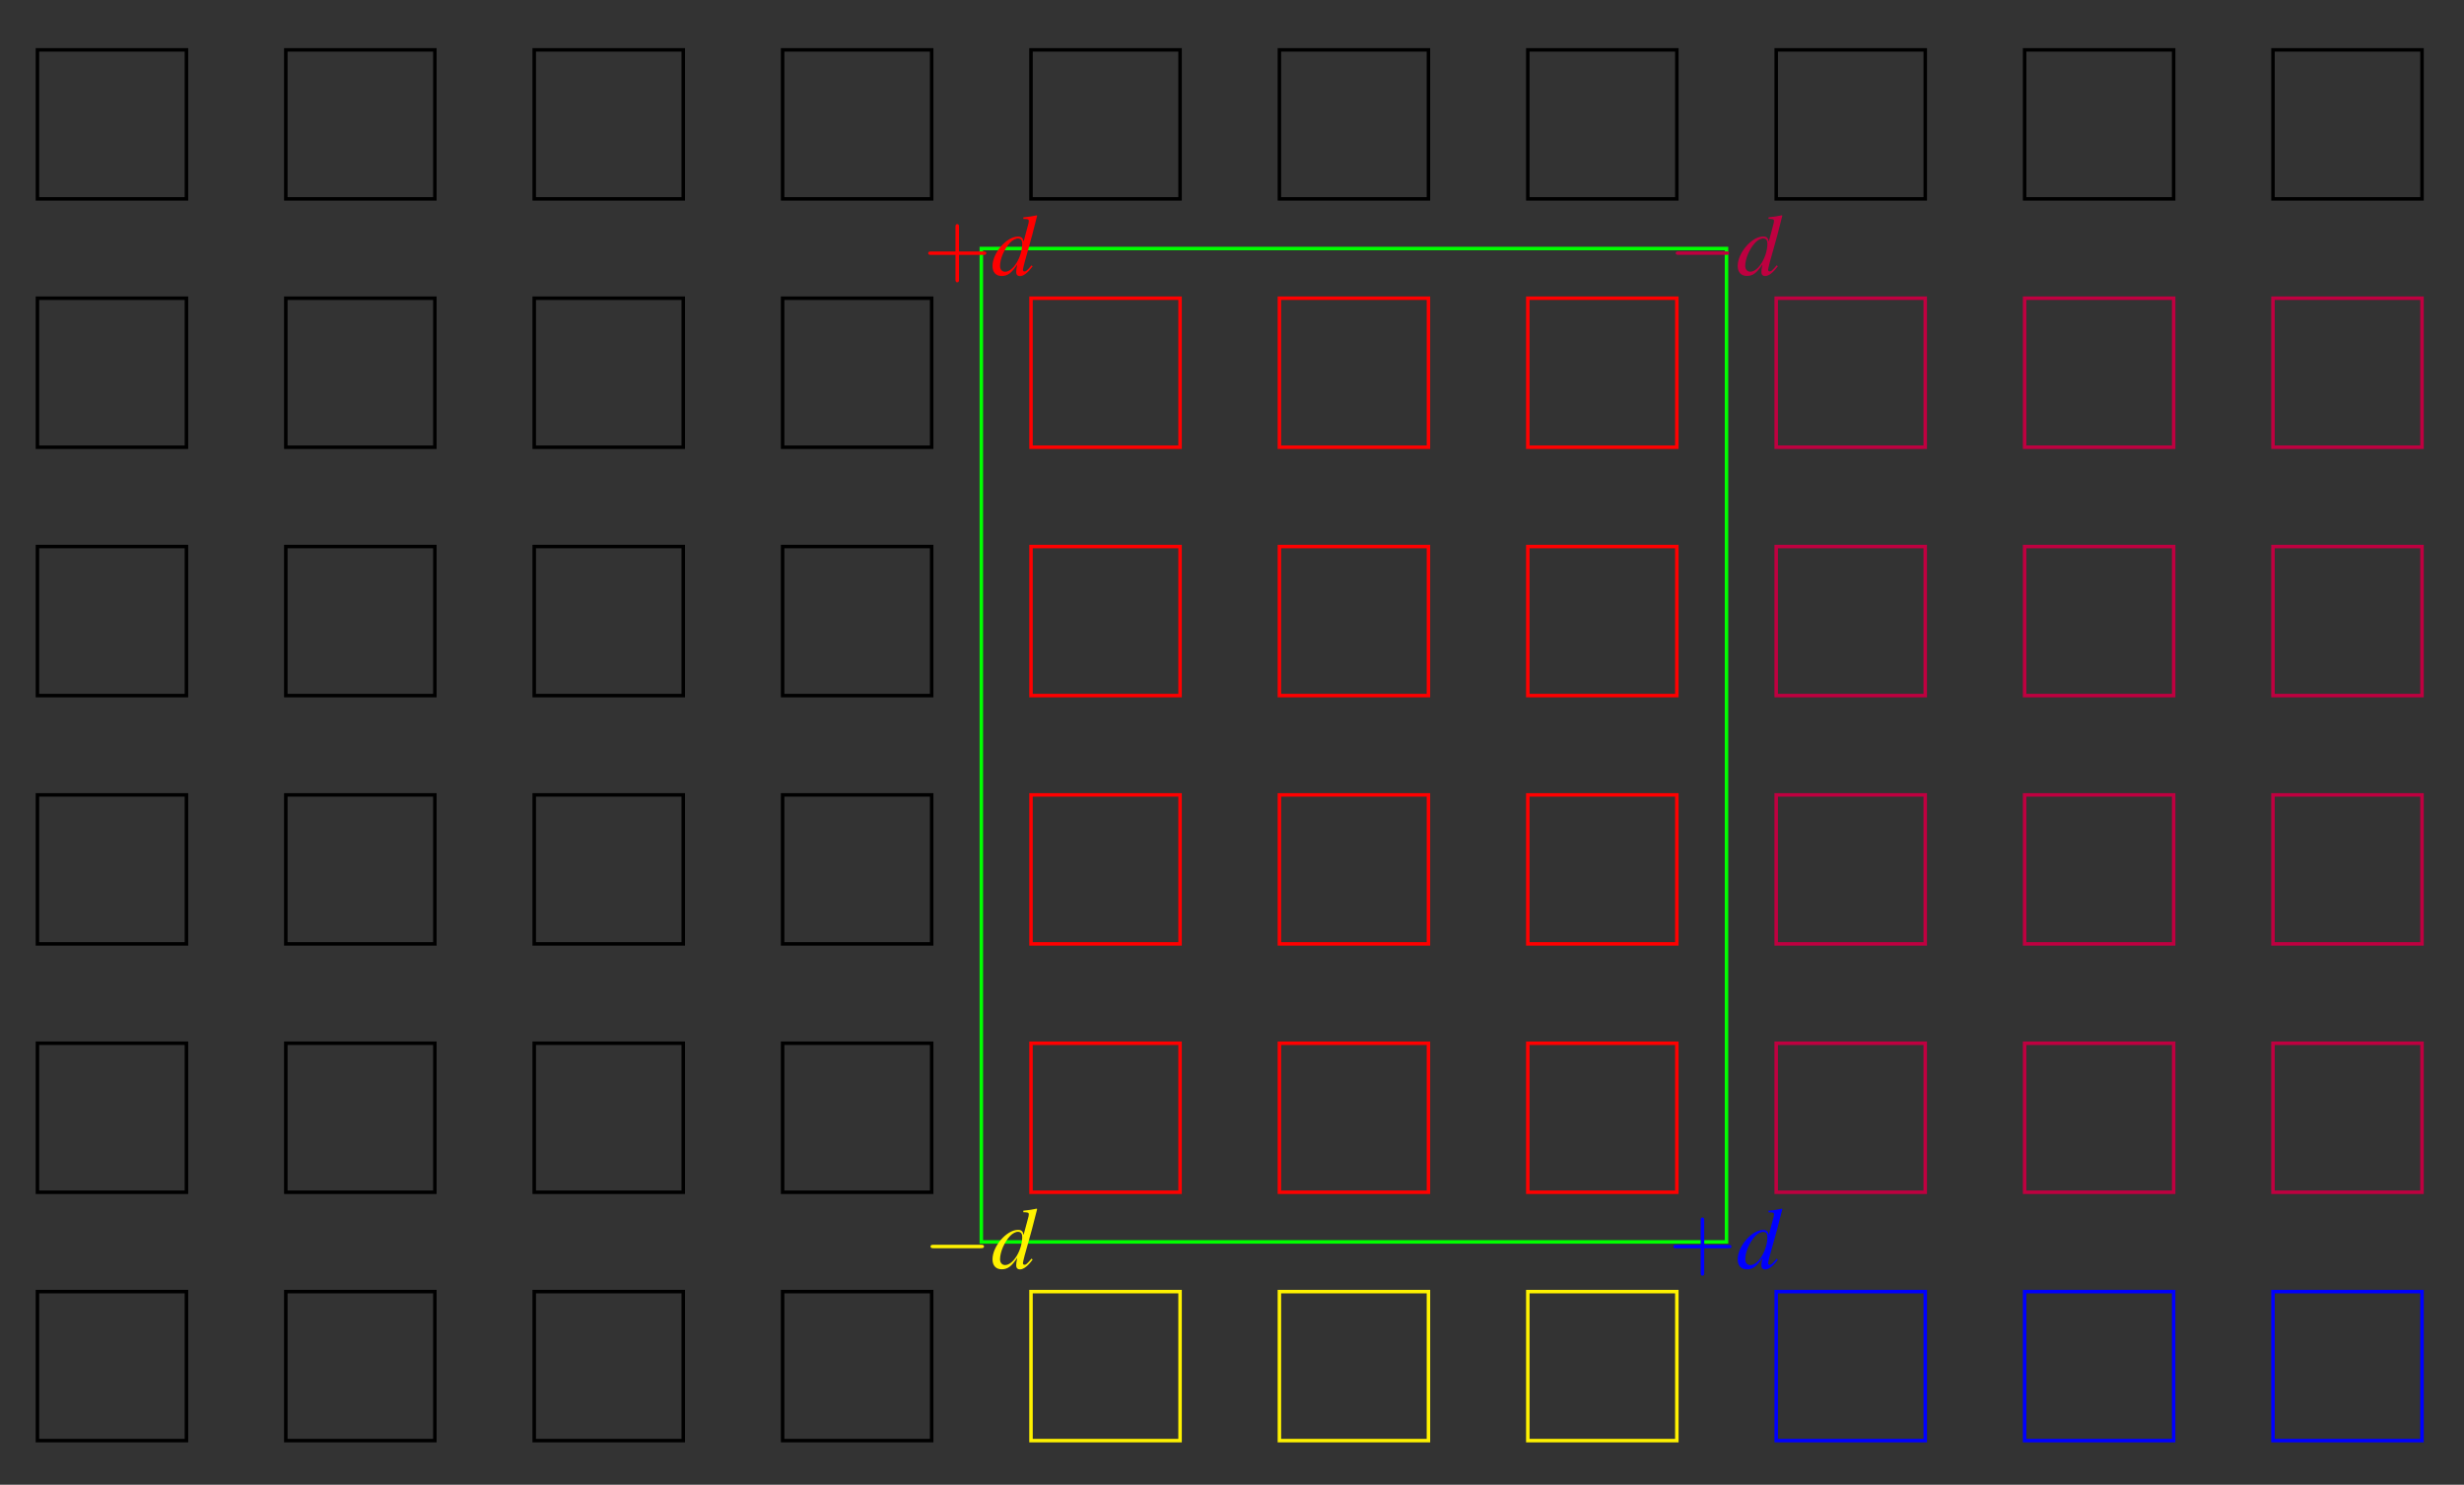 <?xml version="1.0" encoding="UTF-8"?>
<svg xmlns="http://www.w3.org/2000/svg" xmlns:xlink="http://www.w3.org/1999/xlink" width="281.189pt" height="169.474pt" viewBox="0 0 281.189 169.474" version="1.1">
<rect x="0" y="0" width="281.189" height="169.474" fill="#333333" stroke="none"/>
<defs>
<g>
<symbol overflow="visible" id="glyph0-0">
<path style="stroke:none;" d=""/>
</symbol>
<symbol overflow="visible" id="glyph0-1">
<path style="stroke:none;" d="M 4.078 -2.297 L 6.859 -2.297 C 7 -2.297 7.188 -2.297 7.188 -2.5 C 7.188 -2.688 7 -2.688 6.859 -2.688 L 4.078 -2.688 L 4.078 -5.484 C 4.078 -5.625 4.078 -5.812 3.875 -5.812 C 3.672 -5.812 3.672 -5.625 3.672 -5.484 L 3.672 -2.688 L 0.891 -2.688 C 0.75 -2.688 0.562 -2.688 0.562 -2.5 C 0.562 -2.297 0.75 -2.297 0.891 -2.297 L 3.672 -2.297 L 3.672 0.5 C 3.672 0.641 3.672 0.828 3.875 0.828 C 4.078 0.828 4.078 0.641 4.078 0.5 Z M 4.078 -2.297 "/>
</symbol>
<symbol overflow="visible" id="glyph1-0">
<path style="stroke:none;" d=""/>
</symbol>
<symbol overflow="visible" id="glyph1-1">
<path style="stroke:none;" d="M 4.609 -1.109 C 4.078 -0.484 3.969 -0.406 3.797 -0.406 C 3.703 -0.406 3.625 -0.484 3.625 -0.594 C 3.625 -0.734 3.938 -1.953 4.266 -3.047 C 4.531 -3.969 4.75 -4.766 5.25 -6.766 L 5.203 -6.812 C 4.672 -6.703 4.312 -6.641 3.672 -6.578 L 3.672 -6.406 C 4.234 -6.391 4.297 -6.359 4.297 -6.156 C 4.297 -6.016 4.281 -5.969 4.141 -5.453 L 3.703 -3.812 C 3.625 -4.234 3.453 -4.391 3.062 -4.391 C 1.766 -4.391 0.156 -2.516 0.156 -1.031 C 0.156 -0.312 0.547 0.109 1.203 0.109 C 1.875 0.109 2.312 -0.203 2.984 -1.203 C 2.875 -0.703 2.859 -0.547 2.859 -0.312 C 2.859 -0.047 3.031 0.125 3.281 0.125 C 3.703 0.125 4.219 -0.281 4.734 -1 Z M 3.094 -4.172 C 3.406 -4.141 3.547 -3.953 3.547 -3.594 C 3.547 -2.078 2.516 -0.375 1.594 -0.375 C 1.25 -0.375 1.016 -0.641 1.016 -1.031 C 1.016 -1.859 1.516 -3.016 2.172 -3.703 C 2.453 -4 2.828 -4.188 3.094 -4.172 Z M 3.094 -4.172 "/>
</symbol>
<symbol overflow="visible" id="glyph2-0">
<path style="stroke:none;" d=""/>
</symbol>
<symbol overflow="visible" id="glyph2-1">
<path style="stroke:none;" d="M 6.562 -2.297 C 6.734 -2.297 6.922 -2.297 6.922 -2.5 C 6.922 -2.688 6.734 -2.688 6.562 -2.688 L 1.172 -2.688 C 1 -2.688 0.828 -2.688 0.828 -2.5 C 0.828 -2.297 1 -2.297 1.172 -2.297 Z M 6.562 -2.297 "/>
</symbol>
</g>
</defs>
<g id="surface1">
<path style="fill:none;stroke-width:0.399;stroke-linecap:butt;stroke-linejoin:miter;stroke:rgb(0%,0%,0%);stroke-opacity:1;stroke-miterlimit:10;" d="M -8.505 -8.504 L 8.502 -8.504 L 8.502 8.504 L -8.505 8.504 Z M -8.505 -8.504 " transform="matrix(1,0,0,-1,12.775,14.195)"/>
<path style="fill:none;stroke-width:0.399;stroke-linecap:butt;stroke-linejoin:miter;stroke:rgb(0%,0%,0%);stroke-opacity:1;stroke-miterlimit:10;" d="M -8.505 -36.852 L 8.502 -36.852 L 8.502 -19.844 L -8.505 -19.844 Z M -8.505 -36.852 " transform="matrix(1,0,0,-1,12.775,14.195)"/>
<path style="fill:none;stroke-width:0.399;stroke-linecap:butt;stroke-linejoin:miter;stroke:rgb(0%,0%,0%);stroke-opacity:1;stroke-miterlimit:10;" d="M -8.505 -65.2 L 8.502 -65.2 L 8.502 -48.188 L -8.505 -48.188 Z M -8.505 -65.2 " transform="matrix(1,0,0,-1,12.775,14.195)"/>
<path style="fill:none;stroke-width:0.399;stroke-linecap:butt;stroke-linejoin:miter;stroke:rgb(0%,0%,0%);stroke-opacity:1;stroke-miterlimit:10;" d="M -8.505 -93.543 L 8.502 -93.543 L 8.502 -76.535 L -8.505 -76.535 Z M -8.505 -93.543 " transform="matrix(1,0,0,-1,12.775,14.195)"/>
<path style="fill:none;stroke-width:0.399;stroke-linecap:butt;stroke-linejoin:miter;stroke:rgb(0%,0%,0%);stroke-opacity:1;stroke-miterlimit:10;" d="M -8.505 -121.891 L 8.502 -121.891 L 8.502 -104.883 L -8.505 -104.883 Z M -8.505 -121.891 " transform="matrix(1,0,0,-1,12.775,14.195)"/>
<path style="fill:none;stroke-width:0.399;stroke-linecap:butt;stroke-linejoin:miter;stroke:rgb(0%,0%,0%);stroke-opacity:1;stroke-miterlimit:10;" d="M -8.505 -150.239 L 8.502 -150.239 L 8.502 -133.231 L -8.505 -133.231 Z M -8.505 -150.239 " transform="matrix(1,0,0,-1,12.775,14.195)"/>
<path style="fill:none;stroke-width:0.399;stroke-linecap:butt;stroke-linejoin:miter;stroke:rgb(0%,0%,0%);stroke-opacity:1;stroke-miterlimit:10;" d="M 19.842 -8.504 L 36.85 -8.504 L 36.85 8.504 L 19.842 8.504 Z M 19.842 -8.504 " transform="matrix(1,0,0,-1,12.775,14.195)"/>
<path style="fill:none;stroke-width:0.399;stroke-linecap:butt;stroke-linejoin:miter;stroke:rgb(0%,0%,0%);stroke-opacity:1;stroke-miterlimit:10;" d="M 19.842 -36.852 L 36.85 -36.852 L 36.85 -19.844 L 19.842 -19.844 Z M 19.842 -36.852 " transform="matrix(1,0,0,-1,12.775,14.195)"/>
<path style="fill:none;stroke-width:0.399;stroke-linecap:butt;stroke-linejoin:miter;stroke:rgb(0%,0%,0%);stroke-opacity:1;stroke-miterlimit:10;" d="M 19.842 -65.2 L 36.85 -65.2 L 36.85 -48.188 L 19.842 -48.188 Z M 19.842 -65.2 " transform="matrix(1,0,0,-1,12.775,14.195)"/>
<path style="fill:none;stroke-width:0.399;stroke-linecap:butt;stroke-linejoin:miter;stroke:rgb(0%,0%,0%);stroke-opacity:1;stroke-miterlimit:10;" d="M 19.842 -93.543 L 36.85 -93.543 L 36.85 -76.535 L 19.842 -76.535 Z M 19.842 -93.543 " transform="matrix(1,0,0,-1,12.775,14.195)"/>
<path style="fill:none;stroke-width:0.399;stroke-linecap:butt;stroke-linejoin:miter;stroke:rgb(0%,0%,0%);stroke-opacity:1;stroke-miterlimit:10;" d="M 19.842 -121.891 L 36.85 -121.891 L 36.85 -104.883 L 19.842 -104.883 Z M 19.842 -121.891 " transform="matrix(1,0,0,-1,12.775,14.195)"/>
<path style="fill:none;stroke-width:0.399;stroke-linecap:butt;stroke-linejoin:miter;stroke:rgb(0%,0%,0%);stroke-opacity:1;stroke-miterlimit:10;" d="M 19.842 -150.239 L 36.85 -150.239 L 36.85 -133.231 L 19.842 -133.231 Z M 19.842 -150.239 " transform="matrix(1,0,0,-1,12.775,14.195)"/>
<path style="fill:none;stroke-width:0.399;stroke-linecap:butt;stroke-linejoin:miter;stroke:rgb(0%,0%,0%);stroke-opacity:1;stroke-miterlimit:10;" d="M 48.19 -8.504 L 65.198 -8.504 L 65.198 8.504 L 48.19 8.504 Z M 48.19 -8.504 " transform="matrix(1,0,0,-1,12.775,14.195)"/>
<path style="fill:none;stroke-width:0.399;stroke-linecap:butt;stroke-linejoin:miter;stroke:rgb(0%,0%,0%);stroke-opacity:1;stroke-miterlimit:10;" d="M 48.19 -36.852 L 65.198 -36.852 L 65.198 -19.844 L 48.19 -19.844 Z M 48.19 -36.852 " transform="matrix(1,0,0,-1,12.775,14.195)"/>
<path style="fill:none;stroke-width:0.399;stroke-linecap:butt;stroke-linejoin:miter;stroke:rgb(0%,0%,0%);stroke-opacity:1;stroke-miterlimit:10;" d="M 48.19 -65.2 L 65.198 -65.2 L 65.198 -48.188 L 48.19 -48.188 Z M 48.19 -65.2 " transform="matrix(1,0,0,-1,12.775,14.195)"/>
<path style="fill:none;stroke-width:0.399;stroke-linecap:butt;stroke-linejoin:miter;stroke:rgb(0%,0%,0%);stroke-opacity:1;stroke-miterlimit:10;" d="M 48.19 -93.543 L 65.198 -93.543 L 65.198 -76.535 L 48.19 -76.535 Z M 48.19 -93.543 " transform="matrix(1,0,0,-1,12.775,14.195)"/>
<path style="fill:none;stroke-width:0.399;stroke-linecap:butt;stroke-linejoin:miter;stroke:rgb(0%,0%,0%);stroke-opacity:1;stroke-miterlimit:10;" d="M 48.19 -121.891 L 65.198 -121.891 L 65.198 -104.883 L 48.19 -104.883 Z M 48.19 -121.891 " transform="matrix(1,0,0,-1,12.775,14.195)"/>
<path style="fill:none;stroke-width:0.399;stroke-linecap:butt;stroke-linejoin:miter;stroke:rgb(0%,0%,0%);stroke-opacity:1;stroke-miterlimit:10;" d="M 48.19 -150.239 L 65.198 -150.239 L 65.198 -133.231 L 48.19 -133.231 Z M 48.19 -150.239 " transform="matrix(1,0,0,-1,12.775,14.195)"/>
<path style="fill:none;stroke-width:0.399;stroke-linecap:butt;stroke-linejoin:miter;stroke:rgb(0%,0%,0%);stroke-opacity:1;stroke-miterlimit:10;" d="M 76.537 -8.504 L 93.545 -8.504 L 93.545 8.504 L 76.537 8.504 Z M 76.537 -8.504 " transform="matrix(1,0,0,-1,12.775,14.195)"/>
<path style="fill:none;stroke-width:0.399;stroke-linecap:butt;stroke-linejoin:miter;stroke:rgb(0%,0%,0%);stroke-opacity:1;stroke-miterlimit:10;" d="M 76.537 -36.852 L 93.545 -36.852 L 93.545 -19.844 L 76.537 -19.844 Z M 76.537 -36.852 " transform="matrix(1,0,0,-1,12.775,14.195)"/>
<path style="fill:none;stroke-width:0.399;stroke-linecap:butt;stroke-linejoin:miter;stroke:rgb(0%,0%,0%);stroke-opacity:1;stroke-miterlimit:10;" d="M 76.537 -65.2 L 93.545 -65.2 L 93.545 -48.188 L 76.537 -48.188 Z M 76.537 -65.2 " transform="matrix(1,0,0,-1,12.775,14.195)"/>
<path style="fill:none;stroke-width:0.399;stroke-linecap:butt;stroke-linejoin:miter;stroke:rgb(0%,0%,0%);stroke-opacity:1;stroke-miterlimit:10;" d="M 76.537 -93.543 L 93.545 -93.543 L 93.545 -76.535 L 76.537 -76.535 Z M 76.537 -93.543 " transform="matrix(1,0,0,-1,12.775,14.195)"/>
<path style="fill:none;stroke-width:0.399;stroke-linecap:butt;stroke-linejoin:miter;stroke:rgb(0%,0%,0%);stroke-opacity:1;stroke-miterlimit:10;" d="M 76.537 -121.891 L 93.545 -121.891 L 93.545 -104.883 L 76.537 -104.883 Z M 76.537 -121.891 " transform="matrix(1,0,0,-1,12.775,14.195)"/>
<path style="fill:none;stroke-width:0.399;stroke-linecap:butt;stroke-linejoin:miter;stroke:rgb(0%,0%,0%);stroke-opacity:1;stroke-miterlimit:10;" d="M 76.537 -150.239 L 93.545 -150.239 L 93.545 -133.231 L 76.537 -133.231 Z M 76.537 -150.239 " transform="matrix(1,0,0,-1,12.775,14.195)"/>
<path style="fill:none;stroke-width:0.399;stroke-linecap:butt;stroke-linejoin:miter;stroke:rgb(0%,0%,0%);stroke-opacity:1;stroke-miterlimit:10;" d="M 104.881 -8.504 L 121.893 -8.504 L 121.893 8.504 L 104.881 8.504 Z M 104.881 -8.504 " transform="matrix(1,0,0,-1,12.775,14.195)"/>
<path style="fill:none;stroke-width:0.399;stroke-linecap:butt;stroke-linejoin:miter;stroke:rgb(100%,0%,0%);stroke-opacity:1;stroke-miterlimit:10;" d="M 104.881 -36.852 L 121.893 -36.852 L 121.893 -19.844 L 104.881 -19.844 Z M 104.881 -36.852 " transform="matrix(1,0,0,-1,12.775,14.195)"/>
<path style="fill:none;stroke-width:0.399;stroke-linecap:butt;stroke-linejoin:miter;stroke:rgb(100%,0%,0%);stroke-opacity:1;stroke-miterlimit:10;" d="M 104.881 -65.2 L 121.893 -65.2 L 121.893 -48.188 L 104.881 -48.188 Z M 104.881 -65.2 " transform="matrix(1,0,0,-1,12.775,14.195)"/>
<path style="fill:none;stroke-width:0.399;stroke-linecap:butt;stroke-linejoin:miter;stroke:rgb(100%,0%,0%);stroke-opacity:1;stroke-miterlimit:10;" d="M 104.881 -93.543 L 121.893 -93.543 L 121.893 -76.535 L 104.881 -76.535 Z M 104.881 -93.543 " transform="matrix(1,0,0,-1,12.775,14.195)"/>
<path style="fill:none;stroke-width:0.399;stroke-linecap:butt;stroke-linejoin:miter;stroke:rgb(100%,0%,0%);stroke-opacity:1;stroke-miterlimit:10;" d="M 104.881 -121.891 L 121.893 -121.891 L 121.893 -104.883 L 104.881 -104.883 Z M 104.881 -121.891 " transform="matrix(1,0,0,-1,12.775,14.195)"/>
<path style="fill:none;stroke-width:0.399;stroke-linecap:butt;stroke-linejoin:miter;stroke:rgb(100%,94.899%,0%);stroke-opacity:1;stroke-miterlimit:10;" d="M 104.881 -150.239 L 121.893 -150.239 L 121.893 -133.231 L 104.881 -133.231 Z M 104.881 -150.239 " transform="matrix(1,0,0,-1,12.775,14.195)"/>
<path style="fill:none;stroke-width:0.399;stroke-linecap:butt;stroke-linejoin:miter;stroke:rgb(0%,0%,0%);stroke-opacity:1;stroke-miterlimit:10;" d="M 133.229 -8.504 L 150.237 -8.504 L 150.237 8.504 L 133.229 8.504 Z M 133.229 -8.504 " transform="matrix(1,0,0,-1,12.775,14.195)"/>
<path style="fill:none;stroke-width:0.399;stroke-linecap:butt;stroke-linejoin:miter;stroke:rgb(100%,0%,0%);stroke-opacity:1;stroke-miterlimit:10;" d="M 133.229 -36.852 L 150.237 -36.852 L 150.237 -19.844 L 133.229 -19.844 Z M 133.229 -36.852 " transform="matrix(1,0,0,-1,12.775,14.195)"/>
<path style="fill:none;stroke-width:0.399;stroke-linecap:butt;stroke-linejoin:miter;stroke:rgb(100%,0%,0%);stroke-opacity:1;stroke-miterlimit:10;" d="M 133.229 -65.2 L 150.237 -65.2 L 150.237 -48.188 L 133.229 -48.188 Z M 133.229 -65.2 " transform="matrix(1,0,0,-1,12.775,14.195)"/>
<path style="fill:none;stroke-width:0.399;stroke-linecap:butt;stroke-linejoin:miter;stroke:rgb(100%,0%,0%);stroke-opacity:1;stroke-miterlimit:10;" d="M 133.229 -93.543 L 150.237 -93.543 L 150.237 -76.535 L 133.229 -76.535 Z M 133.229 -93.543 " transform="matrix(1,0,0,-1,12.775,14.195)"/>
<path style="fill:none;stroke-width:0.399;stroke-linecap:butt;stroke-linejoin:miter;stroke:rgb(100%,0%,0%);stroke-opacity:1;stroke-miterlimit:10;" d="M 133.229 -121.891 L 150.237 -121.891 L 150.237 -104.883 L 133.229 -104.883 Z M 133.229 -121.891 " transform="matrix(1,0,0,-1,12.775,14.195)"/>
<path style="fill:none;stroke-width:0.399;stroke-linecap:butt;stroke-linejoin:miter;stroke:rgb(100%,94.899%,0%);stroke-opacity:1;stroke-miterlimit:10;" d="M 133.229 -150.239 L 150.237 -150.239 L 150.237 -133.231 L 133.229 -133.231 Z M 133.229 -150.239 " transform="matrix(1,0,0,-1,12.775,14.195)"/>
<path style="fill:none;stroke-width:0.399;stroke-linecap:butt;stroke-linejoin:miter;stroke:rgb(0%,0%,0%);stroke-opacity:1;stroke-miterlimit:10;" d="M 161.577 -8.504 L 178.584 -8.504 L 178.584 8.504 L 161.577 8.504 Z M 161.577 -8.504 " transform="matrix(1,0,0,-1,12.775,14.195)"/>
<path style="fill:none;stroke-width:0.399;stroke-linecap:butt;stroke-linejoin:miter;stroke:rgb(100%,0%,0%);stroke-opacity:1;stroke-miterlimit:10;" d="M 161.577 -36.852 L 178.584 -36.852 L 178.584 -19.844 L 161.577 -19.844 Z M 161.577 -36.852 " transform="matrix(1,0,0,-1,12.775,14.195)"/>
<path style="fill:none;stroke-width:0.399;stroke-linecap:butt;stroke-linejoin:miter;stroke:rgb(100%,0%,0%);stroke-opacity:1;stroke-miterlimit:10;" d="M 161.577 -65.2 L 178.584 -65.2 L 178.584 -48.188 L 161.577 -48.188 Z M 161.577 -65.2 " transform="matrix(1,0,0,-1,12.775,14.195)"/>
<path style="fill:none;stroke-width:0.399;stroke-linecap:butt;stroke-linejoin:miter;stroke:rgb(100%,0%,0%);stroke-opacity:1;stroke-miterlimit:10;" d="M 161.577 -93.543 L 178.584 -93.543 L 178.584 -76.535 L 161.577 -76.535 Z M 161.577 -93.543 " transform="matrix(1,0,0,-1,12.775,14.195)"/>
<path style="fill:none;stroke-width:0.399;stroke-linecap:butt;stroke-linejoin:miter;stroke:rgb(100%,0%,0%);stroke-opacity:1;stroke-miterlimit:10;" d="M 161.577 -121.891 L 178.584 -121.891 L 178.584 -104.883 L 161.577 -104.883 Z M 161.577 -121.891 " transform="matrix(1,0,0,-1,12.775,14.195)"/>
<path style="fill:none;stroke-width:0.399;stroke-linecap:butt;stroke-linejoin:miter;stroke:rgb(100%,94.899%,0%);stroke-opacity:1;stroke-miterlimit:10;" d="M 161.577 -150.239 L 178.584 -150.239 L 178.584 -133.231 L 161.577 -133.231 Z M 161.577 -150.239 " transform="matrix(1,0,0,-1,12.775,14.195)"/>
<path style="fill:none;stroke-width:0.399;stroke-linecap:butt;stroke-linejoin:miter;stroke:rgb(0%,0%,0%);stroke-opacity:1;stroke-miterlimit:10;" d="M 189.924 -8.504 L 206.932 -8.504 L 206.932 8.504 L 189.924 8.504 Z M 189.924 -8.504 " transform="matrix(1,0,0,-1,12.775,14.195)"/>
<path style="fill:none;stroke-width:0.399;stroke-linecap:butt;stroke-linejoin:miter;stroke:rgb(75%,0%,25%);stroke-opacity:1;stroke-miterlimit:10;" d="M 189.924 -36.852 L 206.932 -36.852 L 206.932 -19.844 L 189.924 -19.844 Z M 189.924 -36.852 " transform="matrix(1,0,0,-1,12.775,14.195)"/>
<path style="fill:none;stroke-width:0.399;stroke-linecap:butt;stroke-linejoin:miter;stroke:rgb(75%,0%,25%);stroke-opacity:1;stroke-miterlimit:10;" d="M 189.924 -65.2 L 206.932 -65.2 L 206.932 -48.188 L 189.924 -48.188 Z M 189.924 -65.2 " transform="matrix(1,0,0,-1,12.775,14.195)"/>
<path style="fill:none;stroke-width:0.399;stroke-linecap:butt;stroke-linejoin:miter;stroke:rgb(75%,0%,25%);stroke-opacity:1;stroke-miterlimit:10;" d="M 189.924 -93.543 L 206.932 -93.543 L 206.932 -76.535 L 189.924 -76.535 Z M 189.924 -93.543 " transform="matrix(1,0,0,-1,12.775,14.195)"/>
<path style="fill:none;stroke-width:0.399;stroke-linecap:butt;stroke-linejoin:miter;stroke:rgb(75%,0%,25%);stroke-opacity:1;stroke-miterlimit:10;" d="M 189.924 -121.891 L 206.932 -121.891 L 206.932 -104.883 L 189.924 -104.883 Z M 189.924 -121.891 " transform="matrix(1,0,0,-1,12.775,14.195)"/>
<path style="fill:none;stroke-width:0.399;stroke-linecap:butt;stroke-linejoin:miter;stroke:rgb(0%,0%,100%);stroke-opacity:1;stroke-miterlimit:10;" d="M 189.924 -150.239 L 206.932 -150.239 L 206.932 -133.231 L 189.924 -133.231 Z M 189.924 -150.239 " transform="matrix(1,0,0,-1,12.775,14.195)"/>
<path style="fill:none;stroke-width:0.399;stroke-linecap:butt;stroke-linejoin:miter;stroke:rgb(0%,0%,0%);stroke-opacity:1;stroke-miterlimit:10;" d="M 218.272 -8.504 L 235.28 -8.504 L 235.28 8.504 L 218.272 8.504 Z M 218.272 -8.504 " transform="matrix(1,0,0,-1,12.775,14.195)"/>
<path style="fill:none;stroke-width:0.399;stroke-linecap:butt;stroke-linejoin:miter;stroke:rgb(75%,0%,25%);stroke-opacity:1;stroke-miterlimit:10;" d="M 218.272 -36.852 L 235.28 -36.852 L 235.28 -19.844 L 218.272 -19.844 Z M 218.272 -36.852 " transform="matrix(1,0,0,-1,12.775,14.195)"/>
<path style="fill:none;stroke-width:0.399;stroke-linecap:butt;stroke-linejoin:miter;stroke:rgb(75%,0%,25%);stroke-opacity:1;stroke-miterlimit:10;" d="M 218.272 -65.2 L 235.28 -65.2 L 235.28 -48.188 L 218.272 -48.188 Z M 218.272 -65.2 " transform="matrix(1,0,0,-1,12.775,14.195)"/>
<path style="fill:none;stroke-width:0.399;stroke-linecap:butt;stroke-linejoin:miter;stroke:rgb(75%,0%,25%);stroke-opacity:1;stroke-miterlimit:10;" d="M 218.272 -93.543 L 235.28 -93.543 L 235.28 -76.535 L 218.272 -76.535 Z M 218.272 -93.543 " transform="matrix(1,0,0,-1,12.775,14.195)"/>
<path style="fill:none;stroke-width:0.399;stroke-linecap:butt;stroke-linejoin:miter;stroke:rgb(75%,0%,25%);stroke-opacity:1;stroke-miterlimit:10;" d="M 218.272 -121.891 L 235.28 -121.891 L 235.28 -104.883 L 218.272 -104.883 Z M 218.272 -121.891 " transform="matrix(1,0,0,-1,12.775,14.195)"/>
<path style="fill:none;stroke-width:0.399;stroke-linecap:butt;stroke-linejoin:miter;stroke:rgb(0%,0%,100%);stroke-opacity:1;stroke-miterlimit:10;" d="M 218.272 -150.239 L 235.28 -150.239 L 235.28 -133.231 L 218.272 -133.231 Z M 218.272 -150.239 " transform="matrix(1,0,0,-1,12.775,14.195)"/>
<path style="fill:none;stroke-width:0.399;stroke-linecap:butt;stroke-linejoin:miter;stroke:rgb(0%,0%,0%);stroke-opacity:1;stroke-miterlimit:10;" d="M 246.616 -8.504 L 263.623 -8.504 L 263.623 8.504 L 246.616 8.504 Z M 246.616 -8.504 " transform="matrix(1,0,0,-1,12.775,14.195)"/>
<path style="fill:none;stroke-width:0.399;stroke-linecap:butt;stroke-linejoin:miter;stroke:rgb(75%,0%,25%);stroke-opacity:1;stroke-miterlimit:10;" d="M 246.616 -36.852 L 263.623 -36.852 L 263.623 -19.844 L 246.616 -19.844 Z M 246.616 -36.852 " transform="matrix(1,0,0,-1,12.775,14.195)"/>
<path style="fill:none;stroke-width:0.399;stroke-linecap:butt;stroke-linejoin:miter;stroke:rgb(75%,0%,25%);stroke-opacity:1;stroke-miterlimit:10;" d="M 246.616 -65.2 L 263.623 -65.2 L 263.623 -48.188 L 246.616 -48.188 Z M 246.616 -65.2 " transform="matrix(1,0,0,-1,12.775,14.195)"/>
<path style="fill:none;stroke-width:0.399;stroke-linecap:butt;stroke-linejoin:miter;stroke:rgb(75%,0%,25%);stroke-opacity:1;stroke-miterlimit:10;" d="M 246.616 -93.543 L 263.623 -93.543 L 263.623 -76.535 L 246.616 -76.535 Z M 246.616 -93.543 " transform="matrix(1,0,0,-1,12.775,14.195)"/>
<path style="fill:none;stroke-width:0.399;stroke-linecap:butt;stroke-linejoin:miter;stroke:rgb(75%,0%,25%);stroke-opacity:1;stroke-miterlimit:10;" d="M 246.616 -121.891 L 263.623 -121.891 L 263.623 -104.883 L 246.616 -104.883 Z M 246.616 -121.891 " transform="matrix(1,0,0,-1,12.775,14.195)"/>
<path style="fill:none;stroke-width:0.399;stroke-linecap:butt;stroke-linejoin:miter;stroke:rgb(0%,0%,100%);stroke-opacity:1;stroke-miterlimit:10;" d="M 246.616 -150.239 L 263.623 -150.239 L 263.623 -133.231 L 246.616 -133.231 Z M 246.616 -150.239 " transform="matrix(1,0,0,-1,12.775,14.195)"/>
<path style="fill:none;stroke-width:0.399;stroke-linecap:butt;stroke-linejoin:miter;stroke:rgb(0%,100%,0%);stroke-opacity:1;stroke-miterlimit:10;" d="M 99.213 -14.172 L 99.213 -127.559 L 184.252 -127.559 L 184.252 -14.172 Z M 99.213 -14.172 " transform="matrix(1,0,0,-1,12.775,14.195)"/>
<g style="fill:rgb(100%,0%,0%);fill-opacity:1;">
  <use xlink:href="#glyph0-1" x="105.367" y="31.392"/>
</g>
<g style="fill:rgb(100%,0%,0%);fill-opacity:1;">
  <use xlink:href="#glyph1-1" x="113.108" y="31.392"/>
</g>
<g style="fill:rgb(100%,94.899%,0%);fill-opacity:1;">
  <use xlink:href="#glyph2-1" x="105.367" y="144.77"/>
</g>
<g style="fill:rgb(100%,94.899%,0%);fill-opacity:1;">
  <use xlink:href="#glyph1-1" x="113.108" y="144.77"/>
</g>
<g style="fill:rgb(75%,0%,25%);fill-opacity:1;">
  <use xlink:href="#glyph2-1" x="190.407" y="31.384"/>
</g>
<g style="fill:rgb(75%,0%,25%);fill-opacity:1;">
  <use xlink:href="#glyph1-1" x="198.148" y="31.384"/>
</g>
<g style="fill:rgb(0%,0%,100%);fill-opacity:1;">
  <use xlink:href="#glyph0-1" x="190.407" y="144.778"/>
</g>
<g style="fill:rgb(0%,0%,100%);fill-opacity:1;">
  <use xlink:href="#glyph1-1" x="198.148" y="144.778"/>
</g>
</g>
</svg>
